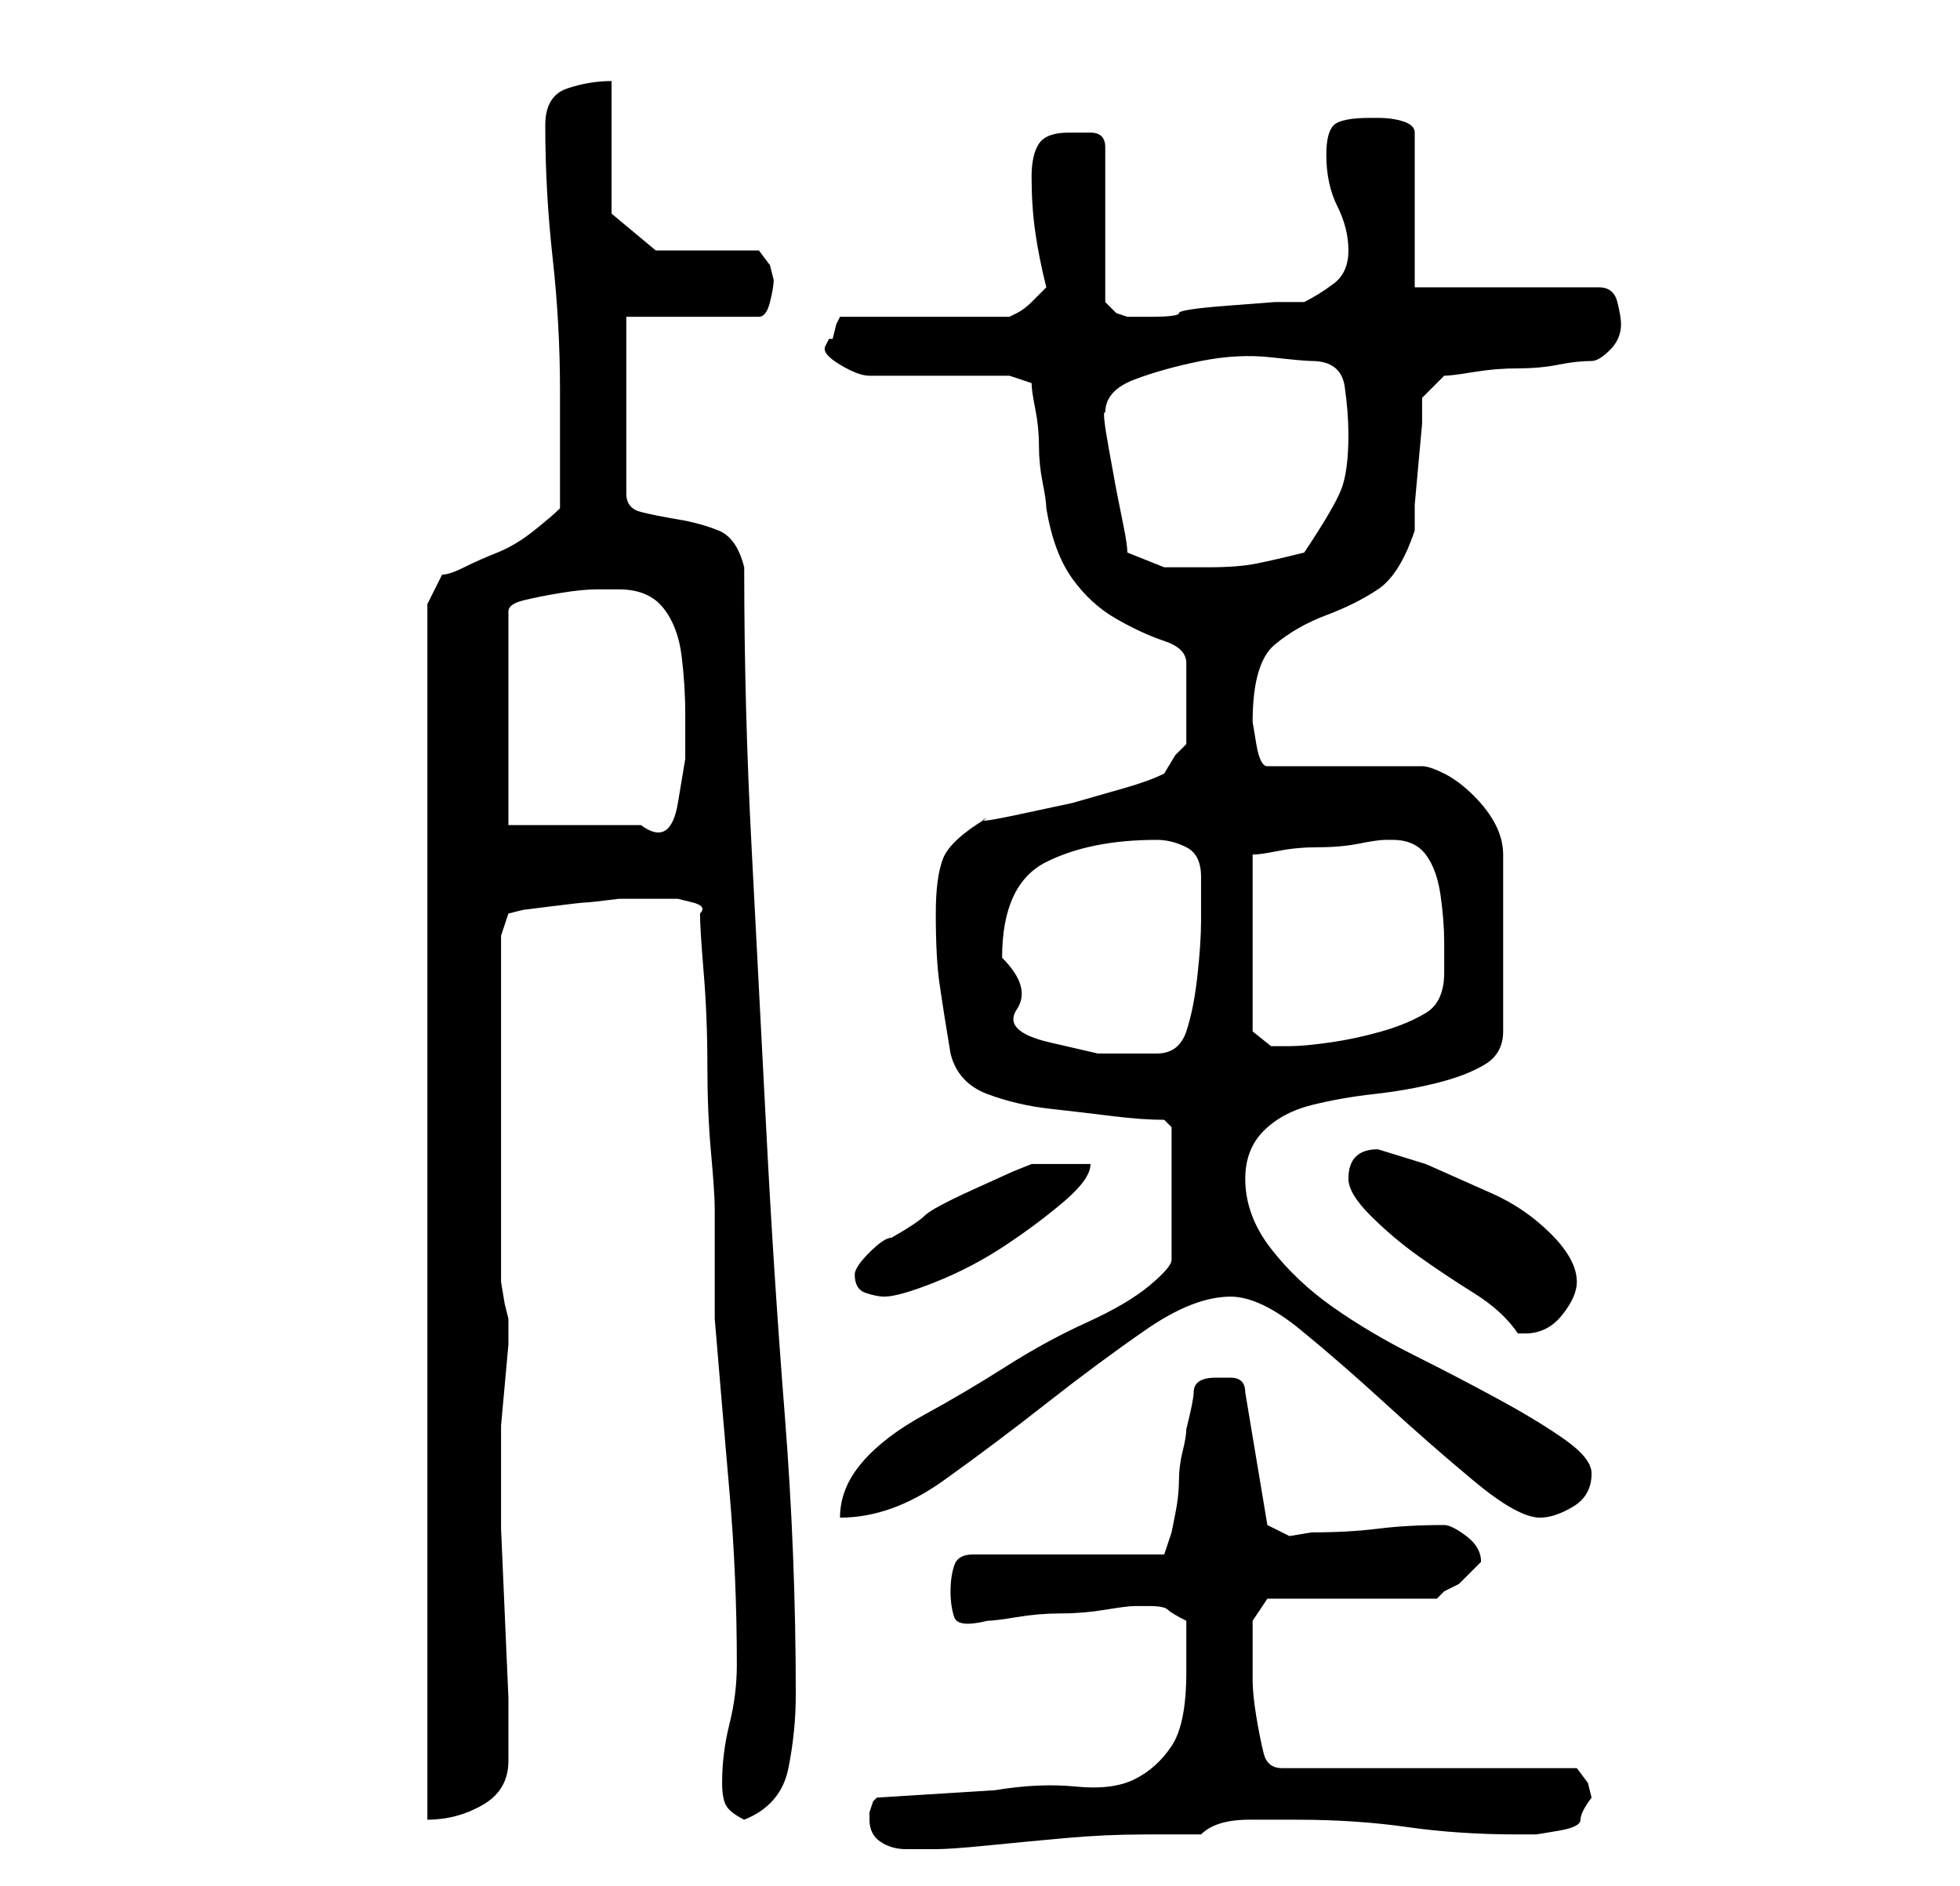 <?xml version="1.0" standalone="no"?>
<!DOCTYPE svg PUBLIC "-//W3C//DTD SVG 1.1//EN" "http://www.w3.org/Graphics/SVG/1.1/DTD/svg11.dtd" >
<svg xmlns="http://www.w3.org/2000/svg" xmlns:xlink="http://www.w3.org/1999/xlink" version="1.1" viewBox="-10 0 266 256">
   <path fill="currentColor"
d="M108 247q0 2 1.5 3t3.5 1h4q2 0 7 -0.5t10.5 -1t11 -0.5h7.5q2 -2 6.5 -2h6.5q8 0 15 1t15 1h2.5t3 -0.5t3 -1.5t1.5 -3l-0.5 -2t-1.5 -2h-40q-2 0 -2.5 -2t-1 -5t-0.5 -5v-3v-5l2 -3h23l1 -1t2 -1l3 -3q0 -2 -2 -3.5t-3 -1.5q-5 0 -9 0.5t-9 0.5l-3 0.5t-3 -1.5l-3 -18
q0 -2 -2 -2h-2q-3 0 -3 2q0 1 -1 5q0 1 -0.5 3t-0.5 4t-0.5 4.5l-0.5 2.5l-1 3h-26q-2 0 -2.5 1.5t-0.5 3.5t0.5 3.5t4.5 0.5q1 0 4 -0.5t6 -0.5t6 -0.5t4 -0.5h2q2 0 2.5 0.5t2.5 1.5v3.5v3.5q0 7 -2 10t-5 4.5t-8 1t-11 0.5l-16 1l-0.5 0.5t-0.5 1.5v1zM88 242q0 2 0.5 3
t2.5 2q5 -2 6 -7t1 -10q0 -19 -1.5 -38t-2.5 -38.5t-2 -38.5t-1 -38q-1 -4 -3.5 -5t-5.5 -1.5t-5 -1t-2 -2.5v-24h18q1 0 1.5 -2t0.5 -3l-0.5 -2t-1.5 -2h-14l-6 -5v-18q-3 0 -6 1t-3 5q0 9 1 18t1 18v16q-1 1 -3.5 3t-5 3t-4.5 2t-3 1l-2 4v165q4 0 7.5 -2t3.5 -6v-1v-7.5
t-0.5 -11.5t-0.5 -11.5v-7.5v-2v-1v-3.5t0.5 -5.5t0.5 -5.5v-3.5l-0.5 -2t-0.5 -3v-47l1 -3l2 -0.5t4 -0.5t4.5 -0.5t4.5 -0.5h2h3h1h2t2 0.5t1 1.5q0 2 0.5 8t0.5 12.5t0.5 12t0.5 7.5v15q1 12 2 23.5t1 23.5q0 4 -1 8t-1 8zM149 153v18q0 1 -3 3.5t-8.5 5t-11 6t-11 6.5
t-8.5 6.5t-3 7.5q7 0 14 -5t14 -10.5t13.5 -10t11.5 -4.5q4 0 9.5 4.5t11.5 10t12 10.5t9 5q2 0 4.5 -1.5t2.5 -4.5q0 -2 -3.5 -4.5t-9 -5.5t-11.5 -6t-11 -6.5t-8.5 -8t-3.5 -9.5q0 -4 2.5 -6.5t6.5 -3.5t8.5 -1.5t8.5 -1.5t6.5 -2.5t2.5 -4.5v-24q0 -2 -1 -4t-3 -4t-4 -3
t-3 -1h-21q-1 0 -1.5 -3l-0.5 -3q0 -8 3 -10.5t7 -4t7 -3.5t5 -8v-3.5t0.5 -5.5t0.5 -5.5v-3.5l3 -3q1 0 4 -0.5t6 -0.5t5.5 -0.5t4.5 -0.5q1 0 2.5 -1.5t1.5 -3.5q0 -1 -0.5 -3t-2.5 -2h-25v-21q0 -1 -1.5 -1.5t-3.5 -0.5h-1q-4 0 -5 1t-1 4q0 4 1.5 7t1.5 6t-2 4.5t-4 2.5
h-4t-6.5 0.5t-6.5 1t-4 0.5h-3l-1.5 -0.5t-1.5 -1.5v-21q0 -2 -2 -2h-3q-3 0 -4 1.5t-1 4.5q0 4 0.5 7.5t1.5 7.5l-1.5 1.5l-0.5 0.5q-1 1 -2 1.5l-1 0.5h-23l-0.5 1t-0.5 2h-0.5t-0.5 1t2 2.5t4 1.5h19l3 1q0 1 0.5 3.5t0.5 5t0.5 5t0.5 3.5q1 6 3.5 9.5t6 5.5t6.5 3t3 3
v11l-1.5 1.5t-1.5 2.5q-2 1 -5.5 2l-7 2t-7 1.5t-4.5 0.5q-5 3 -6 5.5t-1 7.5q0 6 0.5 9.5t1.5 9.5q1 4 5 5.5t8.5 2t8.5 1t7 0.5zM173 160q0 2 3 5t6.5 5.5t7.5 5t6 5.5v0h1q3 0 5 -2.5t2 -4.5q0 -3 -3.5 -6.5t-8 -5.5l-9 -4t-6.5 -2q-4 0 -4 4zM106 173q0 2 1.5 2.5
t2.5 0.5q2 0 7 -2t9.5 -5t8 -6t3.5 -5h-8l-2.5 1t-5.5 2.5t-6.5 3.5t-4.5 3q-1 0 -3 2t-2 3v0zM126 130q0 -10 6 -13t15 -3q2 0 4 1t2 4v6q0 3 -0.5 7.5t-1.5 7.5t-4 3h-8t-6.5 -1.5t-4.5 -4.5t-2 -7zM160 116q1 0 3.5 -0.5t5.5 -0.5t5.5 -0.5t3.5 -0.5h1q3 0 4.5 2t2 5.5
t0.5 6.5v4q0 4 -2.5 5.5t-6 2.5t-7 1.5t-5.5 0.5h-2.5t-2.5 -2v-24zM74 80q4 0 6 2.5t2.5 6.5t0.5 8v6t-1 6t-5 3h-18v-29q0 -1 2 -1.5t5 -1t5 -0.5h3zM143 75q0 -1 -0.5 -3.5l-1 -5t-1 -5.5t-0.5 -5q0 -3 4 -4.5t9 -2.5t9.5 -0.5t5.5 0.5q4 0 4.5 3.5t0.5 6.5q0 5 -1 7.5
t-5 8.5q-4 1 -6.5 1.5t-6.5 0.5h-6t-5 -2z" />
</svg>

